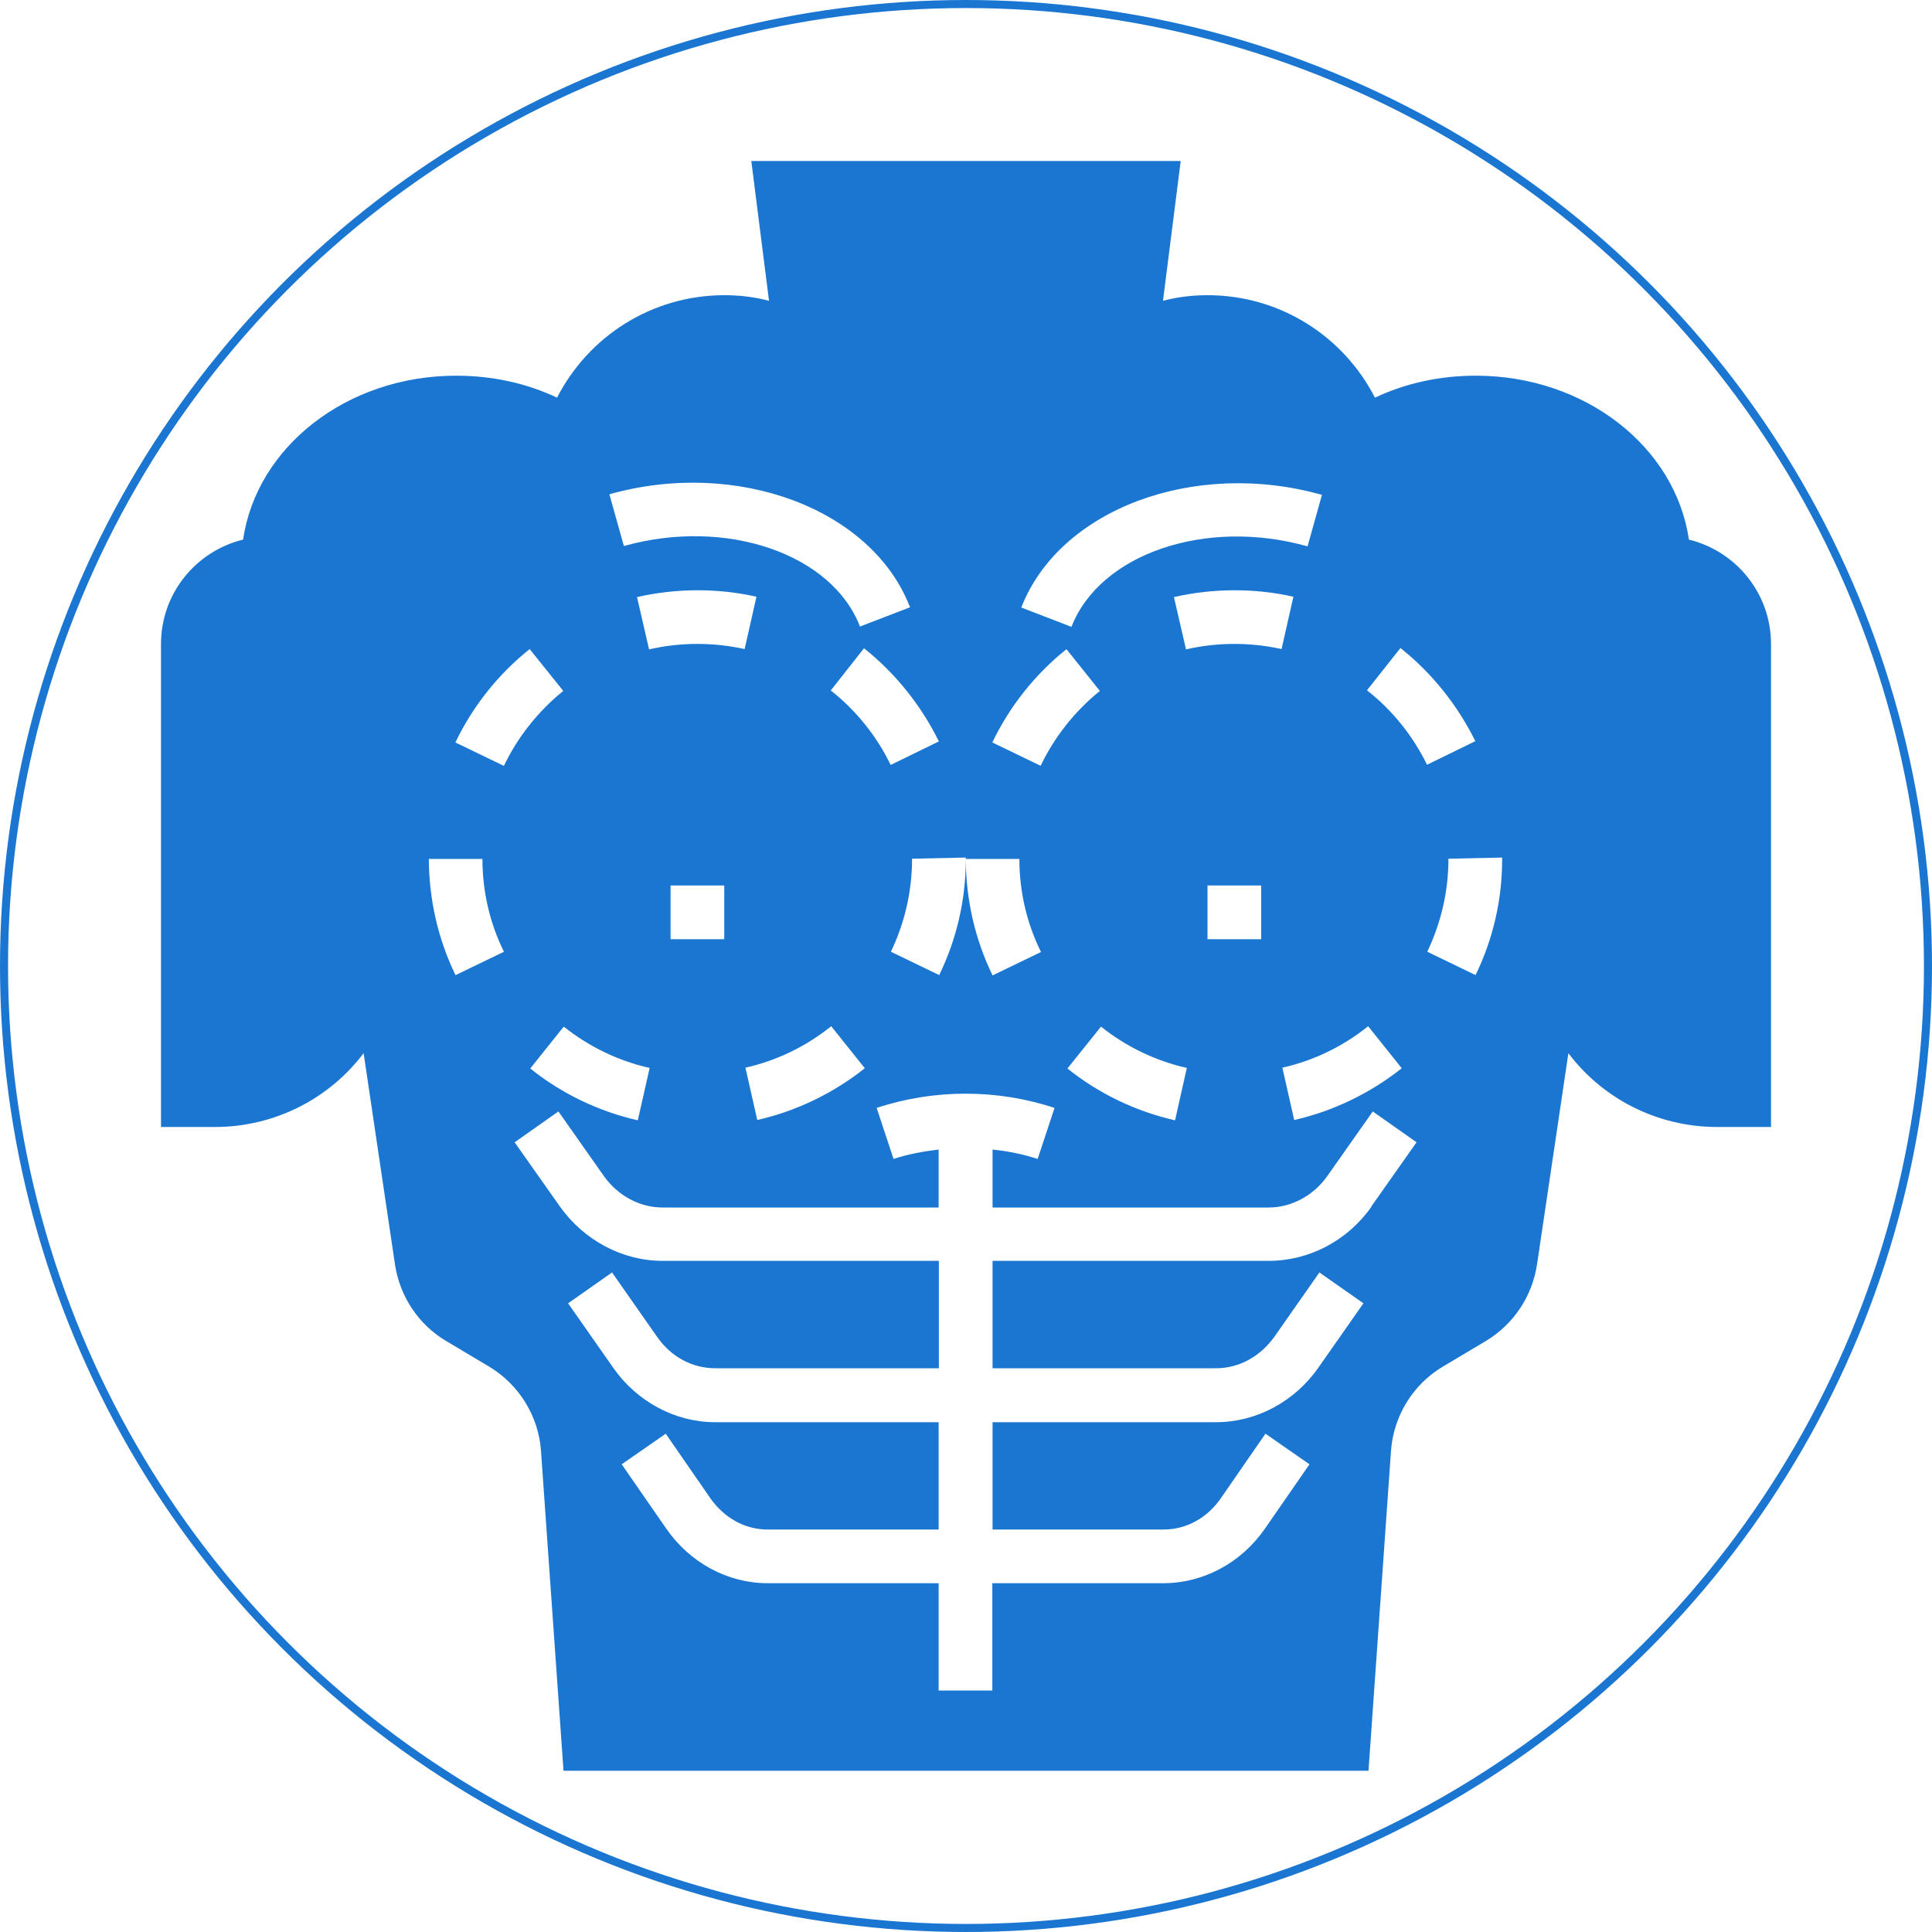 <svg width="24" height="24" viewBox="0 0 24 24" fill="none" xmlns="http://www.w3.org/2000/svg">
<path d="M20.98 6.703C20.813 5.553 19.693 4.667 18.333 4.667C17.88 4.667 17.453 4.763 17.08 4.94C16.693 4.183 15.907 3.667 15 3.667C14.807 3.667 14.623 3.69 14.447 3.737L14.667 2H9.333L9.553 3.737C9.377 3.69 9.193 3.667 9 3.667C8.093 3.667 7.307 4.183 6.92 4.94C6.547 4.763 6.12 4.667 5.667 4.667C4.307 4.667 3.187 5.553 3.02 6.703C2.433 6.847 2 7.373 2 8V14H2.667C3.423 14 4.097 13.64 4.517 13.083L4.907 15.71C4.967 16.103 5.197 16.453 5.54 16.657L6.077 16.977C6.447 17.2 6.687 17.587 6.72 18.017L7 21.997H17L17.28 18.017C17.313 17.587 17.553 17.197 17.923 16.977L18.46 16.657C18.803 16.45 19.033 16.103 19.093 15.71L19.483 13.083C19.903 13.64 20.577 14 21.333 14H22V8C22 7.373 21.567 6.847 20.98 6.703ZM14.733 8.067L14.583 7.417C15.067 7.307 15.583 7.303 16.067 7.413L15.92 8.063C15.533 7.977 15.12 7.977 14.733 8.067ZM15.667 11V11.667H15V11H15.667ZM14.743 13.267L14.597 13.917C14.113 13.807 13.65 13.587 13.26 13.273L13.677 12.753C13.99 13.003 14.357 13.18 14.747 13.267H14.743ZM16.997 12.75L17.413 13.27C17.023 13.58 16.563 13.803 16.077 13.913L15.93 13.263C16.317 13.177 16.687 12.997 16.997 12.747V12.75ZM16.423 6.143L16.243 6.787C14.977 6.43 13.663 6.88 13.31 7.787L12.687 7.547C13.16 6.327 14.833 5.7 16.42 6.147L16.423 6.143ZM13.247 8.063L13.663 8.583C13.353 8.833 13.097 9.157 12.927 9.513L12.327 9.223C12.54 8.777 12.86 8.373 13.25 8.063H13.247ZM12.93 11.827L12.33 12.117C12.11 11.663 12 11.177 11.997 10.67H12.663C12.663 11.073 12.753 11.463 12.93 11.823V11.827ZM11.997 10.68C11.997 11.173 11.887 11.66 11.667 12.113L11.067 11.823C11.24 11.46 11.33 11.07 11.33 10.667L11.997 10.653V10.68ZM11.063 9.5C10.89 9.143 10.633 8.823 10.32 8.577L10.733 8.053C11.123 8.363 11.443 8.763 11.663 9.21L11.063 9.503V9.5ZM8.063 8.067L7.913 7.417C8.397 7.307 8.913 7.303 9.397 7.413L9.25 8.063C8.863 7.977 8.45 7.977 8.063 8.067ZM8.997 11V11.667H8.33V11H8.997ZM10.327 12.75L10.743 13.27C10.353 13.58 9.893 13.803 9.407 13.913L9.26 13.263C9.647 13.177 10.017 12.997 10.327 12.747V12.75ZM11.307 7.543L10.683 7.783C10.333 6.877 9.017 6.427 7.75 6.783L7.57 6.14C9.157 5.693 10.833 6.323 11.303 7.54L11.307 7.543ZM8.07 13.267L7.923 13.917C7.44 13.807 6.977 13.587 6.587 13.273L7.003 12.753C7.317 13.003 7.683 13.18 8.073 13.267H8.07ZM5.66 12.117C5.44 11.663 5.33 11.177 5.327 10.67H5.993C5.993 11.073 6.083 11.463 6.26 11.823L5.66 12.113V12.117ZM6.257 9.513L5.657 9.223C5.87 8.777 6.19 8.373 6.58 8.063L6.997 8.583C6.687 8.833 6.43 9.157 6.26 9.513H6.257ZM17.037 14.99C16.74 15.413 16.26 15.663 15.76 15.663H12.33V16.997H15.107C15.39 16.997 15.653 16.853 15.83 16.607L16.39 15.807L16.937 16.19L16.377 16.99C16.08 17.413 15.607 17.667 15.107 17.667H12.33V19H14.457C14.737 19 14.997 18.857 15.167 18.61L15.72 17.81L16.267 18.19L15.713 18.99C15.42 19.413 14.95 19.667 14.453 19.667H12.327V21H11.66V19.667H9.533C9.04 19.667 8.57 19.413 8.277 18.99L7.723 18.19L8.27 17.81L8.823 18.61C8.997 18.857 9.253 19 9.533 19H11.66V17.667H8.883C8.387 17.667 7.913 17.413 7.617 16.99L7.057 16.19L7.603 15.807L8.163 16.607C8.337 16.857 8.6 16.997 8.887 16.997H11.663V15.663H8.233C7.733 15.663 7.257 15.41 6.957 14.99L6.393 14.19L6.937 13.807L7.5 14.607C7.673 14.853 7.947 15 8.23 15H11.66V14.28C11.47 14.303 11.28 14.337 11.1 14.397L10.89 13.763C11.603 13.527 12.387 13.527 13.1 13.763L12.89 14.397C12.707 14.337 12.52 14.3 12.33 14.28V15H15.76C16.043 15 16.317 14.853 16.49 14.607L17.053 13.807L17.597 14.19L17.033 14.99H17.037ZM16.983 8.573L17.397 8.05C17.787 8.36 18.107 8.76 18.327 9.207L17.727 9.5C17.553 9.143 17.297 8.823 16.983 8.577V8.573ZM18.66 10.68C18.66 11.173 18.55 11.66 18.33 12.113L17.73 11.823C17.903 11.46 17.993 11.07 17.993 10.667L18.66 10.653V10.68Z" fill="#1A76D1"/>
<circle cx="12" cy="12" r="11.95" stroke="#1A76D1" stroke-width="0.1"/>
</svg>
